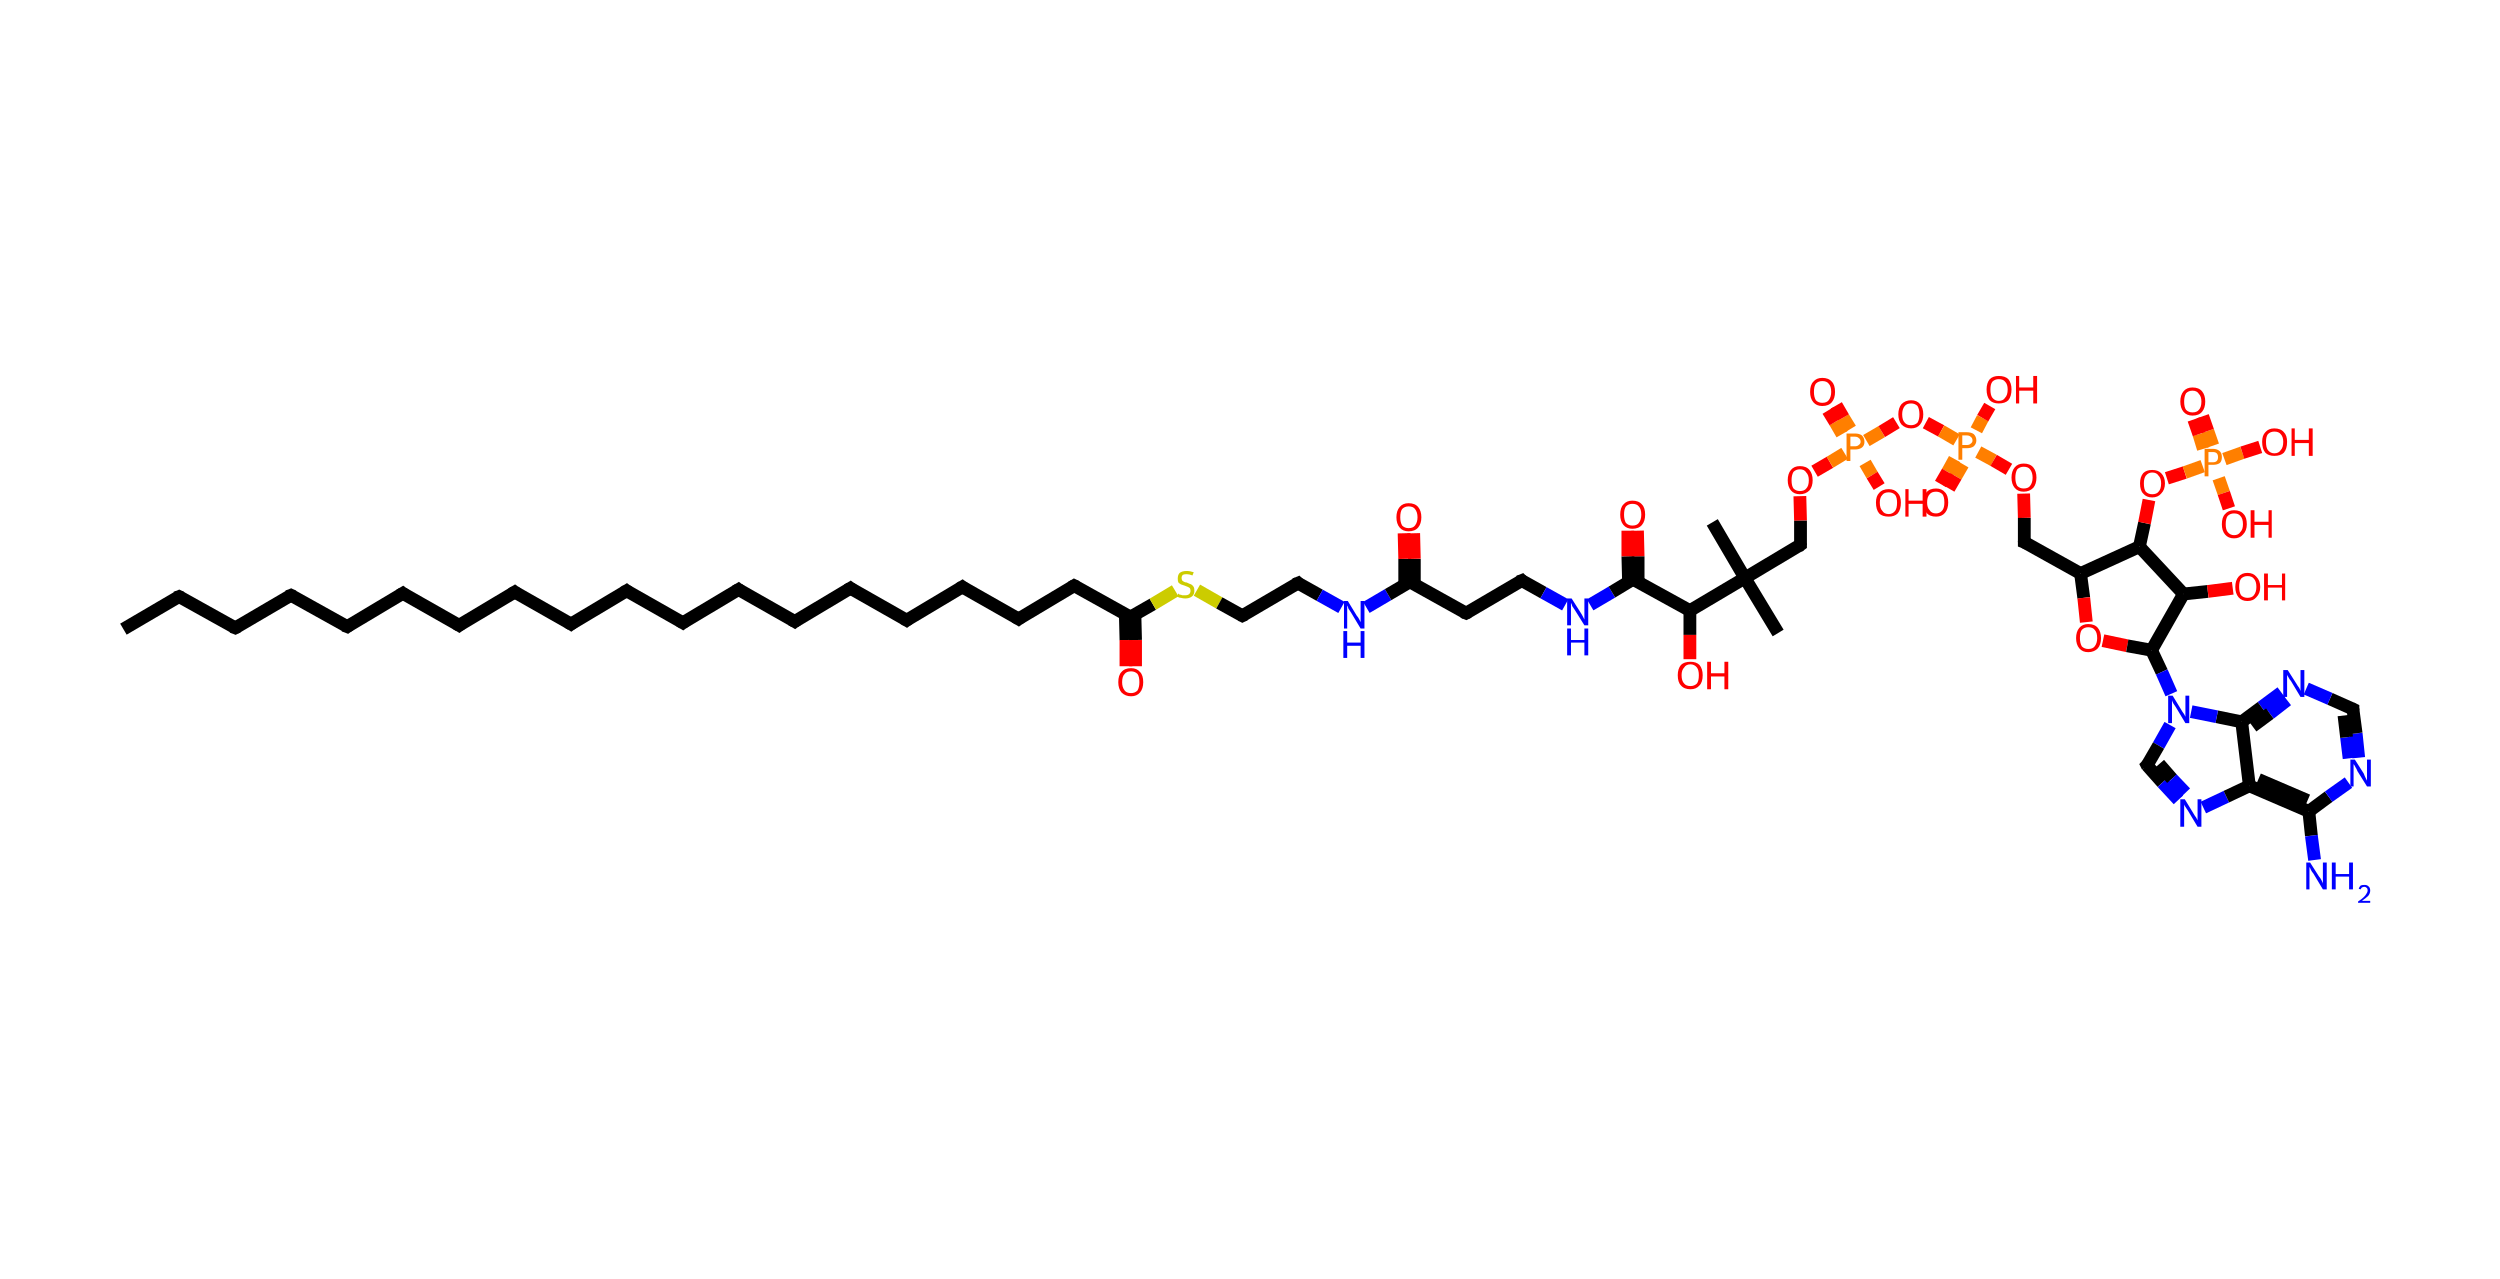 <?xml version='1.0' encoding='ASCII' standalone='yes'?>
<svg xmlns="http://www.w3.org/2000/svg" xmlns:rdkit="http://www.rdkit.org/xml" xmlns:xlink="http://www.w3.org/1999/xlink" version="1.1" baseProfile="full" xml:space="preserve" width="391px" height="200px" viewBox="0 0 391 200">
<!-- END OF HEADER -->
<rect style="opacity:1.0;fill:#FFFFFF;stroke:none" width="391.0" height="200.0" x="0.0" y="0.0"> </rect>
<path class="bond-0 atom-0 atom-1" d="M 19.3,98.4 L 28.0,93.3" style="fill:none;fill-rule:evenodd;stroke:#000000;stroke-width:2.0px;stroke-linecap:butt;stroke-linejoin:miter;stroke-opacity:1"/>
<path class="bond-1 atom-1 atom-2" d="M 28.0,93.3 L 36.8,98.2" style="fill:none;fill-rule:evenodd;stroke:#000000;stroke-width:2.0px;stroke-linecap:butt;stroke-linejoin:miter;stroke-opacity:1"/>
<path class="bond-2 atom-2 atom-3" d="M 36.8,98.2 L 45.5,93.1" style="fill:none;fill-rule:evenodd;stroke:#000000;stroke-width:2.0px;stroke-linecap:butt;stroke-linejoin:miter;stroke-opacity:1"/>
<path class="bond-3 atom-3 atom-4" d="M 45.5,93.1 L 54.3,98.0" style="fill:none;fill-rule:evenodd;stroke:#000000;stroke-width:2.0px;stroke-linecap:butt;stroke-linejoin:miter;stroke-opacity:1"/>
<path class="bond-4 atom-4 atom-5" d="M 54.3,98.0 L 63.0,92.8" style="fill:none;fill-rule:evenodd;stroke:#000000;stroke-width:2.0px;stroke-linecap:butt;stroke-linejoin:miter;stroke-opacity:1"/>
<path class="bond-5 atom-5 atom-6" d="M 63.0,92.8 L 71.8,97.8" style="fill:none;fill-rule:evenodd;stroke:#000000;stroke-width:2.0px;stroke-linecap:butt;stroke-linejoin:miter;stroke-opacity:1"/>
<path class="bond-6 atom-6 atom-7" d="M 71.8,97.8 L 80.5,92.6" style="fill:none;fill-rule:evenodd;stroke:#000000;stroke-width:2.0px;stroke-linecap:butt;stroke-linejoin:miter;stroke-opacity:1"/>
<path class="bond-7 atom-7 atom-8" d="M 80.5,92.6 L 89.3,97.6" style="fill:none;fill-rule:evenodd;stroke:#000000;stroke-width:2.0px;stroke-linecap:butt;stroke-linejoin:miter;stroke-opacity:1"/>
<path class="bond-8 atom-8 atom-9" d="M 89.3,97.6 L 98.0,92.4" style="fill:none;fill-rule:evenodd;stroke:#000000;stroke-width:2.0px;stroke-linecap:butt;stroke-linejoin:miter;stroke-opacity:1"/>
<path class="bond-9 atom-9 atom-10" d="M 98.0,92.4 L 106.8,97.4" style="fill:none;fill-rule:evenodd;stroke:#000000;stroke-width:2.0px;stroke-linecap:butt;stroke-linejoin:miter;stroke-opacity:1"/>
<path class="bond-10 atom-10 atom-11" d="M 106.8,97.4 L 115.5,92.2" style="fill:none;fill-rule:evenodd;stroke:#000000;stroke-width:2.0px;stroke-linecap:butt;stroke-linejoin:miter;stroke-opacity:1"/>
<path class="bond-11 atom-11 atom-12" d="M 115.5,92.2 L 124.3,97.2" style="fill:none;fill-rule:evenodd;stroke:#000000;stroke-width:2.0px;stroke-linecap:butt;stroke-linejoin:miter;stroke-opacity:1"/>
<path class="bond-12 atom-12 atom-13" d="M 124.3,97.2 L 133.0,92.0" style="fill:none;fill-rule:evenodd;stroke:#000000;stroke-width:2.0px;stroke-linecap:butt;stroke-linejoin:miter;stroke-opacity:1"/>
<path class="bond-13 atom-13 atom-14" d="M 133.0,92.0 L 141.8,97.0" style="fill:none;fill-rule:evenodd;stroke:#000000;stroke-width:2.0px;stroke-linecap:butt;stroke-linejoin:miter;stroke-opacity:1"/>
<path class="bond-14 atom-14 atom-15" d="M 141.8,97.0 L 150.5,91.8" style="fill:none;fill-rule:evenodd;stroke:#000000;stroke-width:2.0px;stroke-linecap:butt;stroke-linejoin:miter;stroke-opacity:1"/>
<path class="bond-15 atom-15 atom-16" d="M 150.5,91.8 L 159.3,96.8" style="fill:none;fill-rule:evenodd;stroke:#000000;stroke-width:2.0px;stroke-linecap:butt;stroke-linejoin:miter;stroke-opacity:1"/>
<path class="bond-16 atom-16 atom-17" d="M 159.3,96.8 L 168.0,91.6" style="fill:none;fill-rule:evenodd;stroke:#000000;stroke-width:2.0px;stroke-linecap:butt;stroke-linejoin:miter;stroke-opacity:1"/>
<path class="bond-17 atom-17 atom-18" d="M 168.0,91.6 L 176.8,96.5" style="fill:none;fill-rule:evenodd;stroke:#000000;stroke-width:2.0px;stroke-linecap:butt;stroke-linejoin:miter;stroke-opacity:1"/>
<path class="bond-18 atom-18 atom-19" d="M 176.0,96.1 L 176.1,100.1" style="fill:none;fill-rule:evenodd;stroke:#000000;stroke-width:2.0px;stroke-linecap:butt;stroke-linejoin:miter;stroke-opacity:1"/>
<path class="bond-18 atom-18 atom-19" d="M 176.1,100.1 L 176.1,104.2" style="fill:none;fill-rule:evenodd;stroke:#FF0000;stroke-width:2.0px;stroke-linecap:butt;stroke-linejoin:miter;stroke-opacity:1"/>
<path class="bond-18 atom-18 atom-19" d="M 177.5,96.1 L 177.6,100.1" style="fill:none;fill-rule:evenodd;stroke:#000000;stroke-width:2.0px;stroke-linecap:butt;stroke-linejoin:miter;stroke-opacity:1"/>
<path class="bond-18 atom-18 atom-19" d="M 177.6,100.1 L 177.6,104.2" style="fill:none;fill-rule:evenodd;stroke:#FF0000;stroke-width:2.0px;stroke-linecap:butt;stroke-linejoin:miter;stroke-opacity:1"/>
<path class="bond-19 atom-18 atom-20" d="M 176.8,96.5 L 180.3,94.5" style="fill:none;fill-rule:evenodd;stroke:#000000;stroke-width:2.0px;stroke-linecap:butt;stroke-linejoin:miter;stroke-opacity:1"/>
<path class="bond-19 atom-18 atom-20" d="M 180.3,94.5 L 183.8,92.4" style="fill:none;fill-rule:evenodd;stroke:#CCCC00;stroke-width:2.0px;stroke-linecap:butt;stroke-linejoin:miter;stroke-opacity:1"/>
<path class="bond-20 atom-20 atom-21" d="M 187.2,92.3 L 190.7,94.3" style="fill:none;fill-rule:evenodd;stroke:#CCCC00;stroke-width:2.0px;stroke-linecap:butt;stroke-linejoin:miter;stroke-opacity:1"/>
<path class="bond-20 atom-20 atom-21" d="M 190.7,94.3 L 194.3,96.3" style="fill:none;fill-rule:evenodd;stroke:#000000;stroke-width:2.0px;stroke-linecap:butt;stroke-linejoin:miter;stroke-opacity:1"/>
<path class="bond-21 atom-21 atom-22" d="M 194.3,96.3 L 203.0,91.2" style="fill:none;fill-rule:evenodd;stroke:#000000;stroke-width:2.0px;stroke-linecap:butt;stroke-linejoin:miter;stroke-opacity:1"/>
<path class="bond-22 atom-22 atom-23" d="M 203.0,91.2 L 206.4,93.1" style="fill:none;fill-rule:evenodd;stroke:#000000;stroke-width:2.0px;stroke-linecap:butt;stroke-linejoin:miter;stroke-opacity:1"/>
<path class="bond-22 atom-22 atom-23" d="M 206.4,93.1 L 209.8,95.0" style="fill:none;fill-rule:evenodd;stroke:#0000FF;stroke-width:2.0px;stroke-linecap:butt;stroke-linejoin:miter;stroke-opacity:1"/>
<path class="bond-23 atom-23 atom-24" d="M 213.7,95.0 L 217.1,93.0" style="fill:none;fill-rule:evenodd;stroke:#0000FF;stroke-width:2.0px;stroke-linecap:butt;stroke-linejoin:miter;stroke-opacity:1"/>
<path class="bond-23 atom-23 atom-24" d="M 217.1,93.0 L 220.5,91.0" style="fill:none;fill-rule:evenodd;stroke:#000000;stroke-width:2.0px;stroke-linecap:butt;stroke-linejoin:miter;stroke-opacity:1"/>
<path class="bond-24 atom-24 atom-25" d="M 221.2,91.4 L 221.2,87.4" style="fill:none;fill-rule:evenodd;stroke:#000000;stroke-width:2.0px;stroke-linecap:butt;stroke-linejoin:miter;stroke-opacity:1"/>
<path class="bond-24 atom-24 atom-25" d="M 221.2,87.4 L 221.1,83.4" style="fill:none;fill-rule:evenodd;stroke:#FF0000;stroke-width:2.0px;stroke-linecap:butt;stroke-linejoin:miter;stroke-opacity:1"/>
<path class="bond-24 atom-24 atom-25" d="M 219.7,91.4 L 219.7,87.4" style="fill:none;fill-rule:evenodd;stroke:#000000;stroke-width:2.0px;stroke-linecap:butt;stroke-linejoin:miter;stroke-opacity:1"/>
<path class="bond-24 atom-24 atom-25" d="M 219.7,87.4 L 219.6,83.4" style="fill:none;fill-rule:evenodd;stroke:#FF0000;stroke-width:2.0px;stroke-linecap:butt;stroke-linejoin:miter;stroke-opacity:1"/>
<path class="bond-25 atom-24 atom-26" d="M 220.5,91.0 L 229.3,95.9" style="fill:none;fill-rule:evenodd;stroke:#000000;stroke-width:2.0px;stroke-linecap:butt;stroke-linejoin:miter;stroke-opacity:1"/>
<path class="bond-26 atom-26 atom-27" d="M 229.3,95.9 L 238.0,90.8" style="fill:none;fill-rule:evenodd;stroke:#000000;stroke-width:2.0px;stroke-linecap:butt;stroke-linejoin:miter;stroke-opacity:1"/>
<path class="bond-27 atom-27 atom-28" d="M 238.0,90.8 L 241.4,92.7" style="fill:none;fill-rule:evenodd;stroke:#000000;stroke-width:2.0px;stroke-linecap:butt;stroke-linejoin:miter;stroke-opacity:1"/>
<path class="bond-27 atom-27 atom-28" d="M 241.4,92.7 L 244.8,94.6" style="fill:none;fill-rule:evenodd;stroke:#0000FF;stroke-width:2.0px;stroke-linecap:butt;stroke-linejoin:miter;stroke-opacity:1"/>
<path class="bond-28 atom-28 atom-29" d="M 248.7,94.6 L 252.1,92.6" style="fill:none;fill-rule:evenodd;stroke:#0000FF;stroke-width:2.0px;stroke-linecap:butt;stroke-linejoin:miter;stroke-opacity:1"/>
<path class="bond-28 atom-28 atom-29" d="M 252.1,92.6 L 255.4,90.6" style="fill:none;fill-rule:evenodd;stroke:#000000;stroke-width:2.0px;stroke-linecap:butt;stroke-linejoin:miter;stroke-opacity:1"/>
<path class="bond-29 atom-29 atom-30" d="M 256.2,91.0 L 256.2,87.0" style="fill:none;fill-rule:evenodd;stroke:#000000;stroke-width:2.0px;stroke-linecap:butt;stroke-linejoin:miter;stroke-opacity:1"/>
<path class="bond-29 atom-29 atom-30" d="M 256.2,87.0 L 256.1,83.0" style="fill:none;fill-rule:evenodd;stroke:#FF0000;stroke-width:2.0px;stroke-linecap:butt;stroke-linejoin:miter;stroke-opacity:1"/>
<path class="bond-29 atom-29 atom-30" d="M 254.7,91.0 L 254.6,87.0" style="fill:none;fill-rule:evenodd;stroke:#000000;stroke-width:2.0px;stroke-linecap:butt;stroke-linejoin:miter;stroke-opacity:1"/>
<path class="bond-29 atom-29 atom-30" d="M 254.6,87.0 L 254.6,83.0" style="fill:none;fill-rule:evenodd;stroke:#FF0000;stroke-width:2.0px;stroke-linecap:butt;stroke-linejoin:miter;stroke-opacity:1"/>
<path class="bond-30 atom-29 atom-31" d="M 255.4,90.6 L 264.3,95.5" style="fill:none;fill-rule:evenodd;stroke:#000000;stroke-width:2.0px;stroke-linecap:butt;stroke-linejoin:miter;stroke-opacity:1"/>
<path class="bond-31 atom-31 atom-32" d="M 264.3,95.5 L 264.3,99.3" style="fill:none;fill-rule:evenodd;stroke:#000000;stroke-width:2.0px;stroke-linecap:butt;stroke-linejoin:miter;stroke-opacity:1"/>
<path class="bond-31 atom-31 atom-32" d="M 264.3,99.3 L 264.3,103.1" style="fill:none;fill-rule:evenodd;stroke:#FF0000;stroke-width:2.0px;stroke-linecap:butt;stroke-linejoin:miter;stroke-opacity:1"/>
<path class="bond-32 atom-31 atom-33" d="M 264.3,95.5 L 272.9,90.4" style="fill:none;fill-rule:evenodd;stroke:#000000;stroke-width:2.0px;stroke-linecap:butt;stroke-linejoin:miter;stroke-opacity:1"/>
<path class="bond-33 atom-33 atom-34" d="M 272.9,90.4 L 267.8,81.7" style="fill:none;fill-rule:evenodd;stroke:#000000;stroke-width:2.0px;stroke-linecap:butt;stroke-linejoin:miter;stroke-opacity:1"/>
<path class="bond-34 atom-33 atom-35" d="M 272.9,90.4 L 278.1,99.0" style="fill:none;fill-rule:evenodd;stroke:#000000;stroke-width:2.0px;stroke-linecap:butt;stroke-linejoin:miter;stroke-opacity:1"/>
<path class="bond-35 atom-33 atom-36" d="M 272.9,90.4 L 281.6,85.2" style="fill:none;fill-rule:evenodd;stroke:#000000;stroke-width:2.0px;stroke-linecap:butt;stroke-linejoin:miter;stroke-opacity:1"/>
<path class="bond-36 atom-36 atom-37" d="M 281.6,85.2 L 281.6,81.4" style="fill:none;fill-rule:evenodd;stroke:#000000;stroke-width:2.0px;stroke-linecap:butt;stroke-linejoin:miter;stroke-opacity:1"/>
<path class="bond-36 atom-36 atom-37" d="M 281.6,81.4 L 281.5,77.6" style="fill:none;fill-rule:evenodd;stroke:#FF0000;stroke-width:2.0px;stroke-linecap:butt;stroke-linejoin:miter;stroke-opacity:1"/>
<path class="bond-37 atom-37 atom-38" d="M 283.8,73.7 L 286.2,72.3" style="fill:none;fill-rule:evenodd;stroke:#FF0000;stroke-width:2.0px;stroke-linecap:butt;stroke-linejoin:miter;stroke-opacity:1"/>
<path class="bond-37 atom-37 atom-38" d="M 286.2,72.3 L 288.5,70.9" style="fill:none;fill-rule:evenodd;stroke:#FF7F00;stroke-width:2.0px;stroke-linecap:butt;stroke-linejoin:miter;stroke-opacity:1"/>
<path class="bond-38 atom-38 atom-39" d="M 289.4,67.1 L 288.3,65.3" style="fill:none;fill-rule:evenodd;stroke:#FF7F00;stroke-width:2.0px;stroke-linecap:butt;stroke-linejoin:miter;stroke-opacity:1"/>
<path class="bond-38 atom-38 atom-39" d="M 288.3,65.3 L 287.2,63.4" style="fill:none;fill-rule:evenodd;stroke:#FF0000;stroke-width:2.0px;stroke-linecap:butt;stroke-linejoin:miter;stroke-opacity:1"/>
<path class="bond-38 atom-38 atom-39" d="M 288.1,67.9 L 287.0,66.0" style="fill:none;fill-rule:evenodd;stroke:#FF7F00;stroke-width:2.0px;stroke-linecap:butt;stroke-linejoin:miter;stroke-opacity:1"/>
<path class="bond-38 atom-38 atom-39" d="M 287.0,66.0 L 285.9,64.2" style="fill:none;fill-rule:evenodd;stroke:#FF0000;stroke-width:2.0px;stroke-linecap:butt;stroke-linejoin:miter;stroke-opacity:1"/>
<path class="bond-39 atom-38 atom-40" d="M 291.7,72.4 L 292.8,74.3" style="fill:none;fill-rule:evenodd;stroke:#FF7F00;stroke-width:2.0px;stroke-linecap:butt;stroke-linejoin:miter;stroke-opacity:1"/>
<path class="bond-39 atom-38 atom-40" d="M 292.8,74.3 L 293.9,76.1" style="fill:none;fill-rule:evenodd;stroke:#FF0000;stroke-width:2.0px;stroke-linecap:butt;stroke-linejoin:miter;stroke-opacity:1"/>
<path class="bond-40 atom-38 atom-41" d="M 291.9,68.9 L 294.3,67.5" style="fill:none;fill-rule:evenodd;stroke:#FF7F00;stroke-width:2.0px;stroke-linecap:butt;stroke-linejoin:miter;stroke-opacity:1"/>
<path class="bond-40 atom-38 atom-41" d="M 294.3,67.5 L 296.6,66.1" style="fill:none;fill-rule:evenodd;stroke:#FF0000;stroke-width:2.0px;stroke-linecap:butt;stroke-linejoin:miter;stroke-opacity:1"/>
<path class="bond-41 atom-41 atom-42" d="M 301.2,66.1 L 303.6,67.4" style="fill:none;fill-rule:evenodd;stroke:#FF0000;stroke-width:2.0px;stroke-linecap:butt;stroke-linejoin:miter;stroke-opacity:1"/>
<path class="bond-41 atom-41 atom-42" d="M 303.6,67.4 L 306.0,68.8" style="fill:none;fill-rule:evenodd;stroke:#FF7F00;stroke-width:2.0px;stroke-linecap:butt;stroke-linejoin:miter;stroke-opacity:1"/>
<path class="bond-42 atom-42 atom-43" d="M 305.7,71.8 L 304.6,73.8" style="fill:none;fill-rule:evenodd;stroke:#FF7F00;stroke-width:2.0px;stroke-linecap:butt;stroke-linejoin:miter;stroke-opacity:1"/>
<path class="bond-42 atom-42 atom-43" d="M 304.6,73.8 L 303.5,75.7" style="fill:none;fill-rule:evenodd;stroke:#FF0000;stroke-width:2.0px;stroke-linecap:butt;stroke-linejoin:miter;stroke-opacity:1"/>
<path class="bond-42 atom-42 atom-43" d="M 307.0,72.6 L 305.9,74.5" style="fill:none;fill-rule:evenodd;stroke:#FF7F00;stroke-width:2.0px;stroke-linecap:butt;stroke-linejoin:miter;stroke-opacity:1"/>
<path class="bond-42 atom-42 atom-43" d="M 305.9,74.5 L 304.8,76.4" style="fill:none;fill-rule:evenodd;stroke:#FF0000;stroke-width:2.0px;stroke-linecap:butt;stroke-linejoin:miter;stroke-opacity:1"/>
<path class="bond-43 atom-42 atom-44" d="M 309.1,67.3 L 310.1,65.4" style="fill:none;fill-rule:evenodd;stroke:#FF7F00;stroke-width:2.0px;stroke-linecap:butt;stroke-linejoin:miter;stroke-opacity:1"/>
<path class="bond-43 atom-42 atom-44" d="M 310.1,65.4 L 311.2,63.5" style="fill:none;fill-rule:evenodd;stroke:#FF0000;stroke-width:2.0px;stroke-linecap:butt;stroke-linejoin:miter;stroke-opacity:1"/>
<path class="bond-44 atom-42 atom-45" d="M 309.4,70.7 L 311.8,72.0" style="fill:none;fill-rule:evenodd;stroke:#FF7F00;stroke-width:2.0px;stroke-linecap:butt;stroke-linejoin:miter;stroke-opacity:1"/>
<path class="bond-44 atom-42 atom-45" d="M 311.8,72.0 L 314.2,73.4" style="fill:none;fill-rule:evenodd;stroke:#FF0000;stroke-width:2.0px;stroke-linecap:butt;stroke-linejoin:miter;stroke-opacity:1"/>
<path class="bond-45 atom-45 atom-46" d="M 316.5,77.2 L 316.6,81.0" style="fill:none;fill-rule:evenodd;stroke:#FF0000;stroke-width:2.0px;stroke-linecap:butt;stroke-linejoin:miter;stroke-opacity:1"/>
<path class="bond-45 atom-45 atom-46" d="M 316.6,81.0 L 316.6,84.8" style="fill:none;fill-rule:evenodd;stroke:#000000;stroke-width:2.0px;stroke-linecap:butt;stroke-linejoin:miter;stroke-opacity:1"/>
<path class="bond-46 atom-46 atom-47" d="M 316.6,84.8 L 325.4,89.7" style="fill:none;fill-rule:evenodd;stroke:#000000;stroke-width:2.0px;stroke-linecap:butt;stroke-linejoin:miter;stroke-opacity:1"/>
<path class="bond-47 atom-47 atom-48" d="M 325.4,89.7 L 325.9,93.5" style="fill:none;fill-rule:evenodd;stroke:#000000;stroke-width:2.0px;stroke-linecap:butt;stroke-linejoin:miter;stroke-opacity:1"/>
<path class="bond-47 atom-47 atom-48" d="M 325.9,93.5 L 326.3,97.3" style="fill:none;fill-rule:evenodd;stroke:#FF0000;stroke-width:2.0px;stroke-linecap:butt;stroke-linejoin:miter;stroke-opacity:1"/>
<path class="bond-48 atom-48 atom-49" d="M 328.9,100.2 L 332.7,101.0" style="fill:none;fill-rule:evenodd;stroke:#FF0000;stroke-width:2.0px;stroke-linecap:butt;stroke-linejoin:miter;stroke-opacity:1"/>
<path class="bond-48 atom-48 atom-49" d="M 332.7,101.0 L 336.5,101.7" style="fill:none;fill-rule:evenodd;stroke:#000000;stroke-width:2.0px;stroke-linecap:butt;stroke-linejoin:miter;stroke-opacity:1"/>
<path class="bond-49 atom-49 atom-50" d="M 336.5,101.7 L 338.1,105.1" style="fill:none;fill-rule:evenodd;stroke:#000000;stroke-width:2.0px;stroke-linecap:butt;stroke-linejoin:miter;stroke-opacity:1"/>
<path class="bond-49 atom-49 atom-50" d="M 338.1,105.1 L 339.6,108.5" style="fill:none;fill-rule:evenodd;stroke:#0000FF;stroke-width:2.0px;stroke-linecap:butt;stroke-linejoin:miter;stroke-opacity:1"/>
<path class="bond-50 atom-50 atom-51" d="M 339.4,113.4 L 337.6,116.6" style="fill:none;fill-rule:evenodd;stroke:#0000FF;stroke-width:2.0px;stroke-linecap:butt;stroke-linejoin:miter;stroke-opacity:1"/>
<path class="bond-50 atom-50 atom-51" d="M 337.6,116.6 L 335.8,119.7" style="fill:none;fill-rule:evenodd;stroke:#000000;stroke-width:2.0px;stroke-linecap:butt;stroke-linejoin:miter;stroke-opacity:1"/>
<path class="bond-51 atom-51 atom-52" d="M 335.8,119.7 L 338.2,122.4" style="fill:none;fill-rule:evenodd;stroke:#000000;stroke-width:2.0px;stroke-linecap:butt;stroke-linejoin:miter;stroke-opacity:1"/>
<path class="bond-51 atom-51 atom-52" d="M 338.2,122.4 L 340.7,125.1" style="fill:none;fill-rule:evenodd;stroke:#0000FF;stroke-width:2.0px;stroke-linecap:butt;stroke-linejoin:miter;stroke-opacity:1"/>
<path class="bond-51 atom-51 atom-52" d="M 337.7,119.5 L 339.7,121.8" style="fill:none;fill-rule:evenodd;stroke:#000000;stroke-width:2.0px;stroke-linecap:butt;stroke-linejoin:miter;stroke-opacity:1"/>
<path class="bond-51 atom-51 atom-52" d="M 339.7,121.8 L 341.8,124.0" style="fill:none;fill-rule:evenodd;stroke:#0000FF;stroke-width:2.0px;stroke-linecap:butt;stroke-linejoin:miter;stroke-opacity:1"/>
<path class="bond-52 atom-52 atom-53" d="M 344.6,126.3 L 348.2,124.6" style="fill:none;fill-rule:evenodd;stroke:#0000FF;stroke-width:2.0px;stroke-linecap:butt;stroke-linejoin:miter;stroke-opacity:1"/>
<path class="bond-52 atom-52 atom-53" d="M 348.2,124.6 L 351.8,122.9" style="fill:none;fill-rule:evenodd;stroke:#000000;stroke-width:2.0px;stroke-linecap:butt;stroke-linejoin:miter;stroke-opacity:1"/>
<path class="bond-53 atom-53 atom-54" d="M 351.8,122.9 L 361.1,126.9" style="fill:none;fill-rule:evenodd;stroke:#000000;stroke-width:2.0px;stroke-linecap:butt;stroke-linejoin:miter;stroke-opacity:1"/>
<path class="bond-53 atom-53 atom-54" d="M 353.2,121.9 L 360.9,125.2" style="fill:none;fill-rule:evenodd;stroke:#000000;stroke-width:2.0px;stroke-linecap:butt;stroke-linejoin:miter;stroke-opacity:1"/>
<path class="bond-54 atom-54 atom-55" d="M 361.1,126.9 L 361.5,130.7" style="fill:none;fill-rule:evenodd;stroke:#000000;stroke-width:2.0px;stroke-linecap:butt;stroke-linejoin:miter;stroke-opacity:1"/>
<path class="bond-54 atom-54 atom-55" d="M 361.5,130.7 L 362.0,134.5" style="fill:none;fill-rule:evenodd;stroke:#0000FF;stroke-width:2.0px;stroke-linecap:butt;stroke-linejoin:miter;stroke-opacity:1"/>
<path class="bond-55 atom-54 atom-56" d="M 361.1,126.9 L 364.2,124.6" style="fill:none;fill-rule:evenodd;stroke:#000000;stroke-width:2.0px;stroke-linecap:butt;stroke-linejoin:miter;stroke-opacity:1"/>
<path class="bond-55 atom-54 atom-56" d="M 364.2,124.6 L 367.3,122.4" style="fill:none;fill-rule:evenodd;stroke:#0000FF;stroke-width:2.0px;stroke-linecap:butt;stroke-linejoin:miter;stroke-opacity:1"/>
<path class="bond-56 atom-56 atom-57" d="M 368.9,118.5 L 368.5,114.7" style="fill:none;fill-rule:evenodd;stroke:#0000FF;stroke-width:2.0px;stroke-linecap:butt;stroke-linejoin:miter;stroke-opacity:1"/>
<path class="bond-56 atom-56 atom-57" d="M 368.5,114.7 L 368.0,110.9" style="fill:none;fill-rule:evenodd;stroke:#000000;stroke-width:2.0px;stroke-linecap:butt;stroke-linejoin:miter;stroke-opacity:1"/>
<path class="bond-56 atom-56 atom-57" d="M 367.4,118.6 L 367.0,115.3" style="fill:none;fill-rule:evenodd;stroke:#0000FF;stroke-width:2.0px;stroke-linecap:butt;stroke-linejoin:miter;stroke-opacity:1"/>
<path class="bond-56 atom-56 atom-57" d="M 367.0,115.3 L 366.6,111.9" style="fill:none;fill-rule:evenodd;stroke:#000000;stroke-width:2.0px;stroke-linecap:butt;stroke-linejoin:miter;stroke-opacity:1"/>
<path class="bond-57 atom-57 atom-58" d="M 368.0,110.9 L 364.4,109.3" style="fill:none;fill-rule:evenodd;stroke:#000000;stroke-width:2.0px;stroke-linecap:butt;stroke-linejoin:miter;stroke-opacity:1"/>
<path class="bond-57 atom-57 atom-58" d="M 364.4,109.3 L 360.7,107.7" style="fill:none;fill-rule:evenodd;stroke:#0000FF;stroke-width:2.0px;stroke-linecap:butt;stroke-linejoin:miter;stroke-opacity:1"/>
<path class="bond-58 atom-58 atom-59" d="M 356.8,108.3 L 353.7,110.6" style="fill:none;fill-rule:evenodd;stroke:#0000FF;stroke-width:2.0px;stroke-linecap:butt;stroke-linejoin:miter;stroke-opacity:1"/>
<path class="bond-58 atom-58 atom-59" d="M 353.7,110.6 L 350.6,112.9" style="fill:none;fill-rule:evenodd;stroke:#000000;stroke-width:2.0px;stroke-linecap:butt;stroke-linejoin:miter;stroke-opacity:1"/>
<path class="bond-58 atom-58 atom-59" d="M 357.7,109.5 L 355.0,111.6" style="fill:none;fill-rule:evenodd;stroke:#0000FF;stroke-width:2.0px;stroke-linecap:butt;stroke-linejoin:miter;stroke-opacity:1"/>
<path class="bond-58 atom-58 atom-59" d="M 355.0,111.6 L 352.3,113.6" style="fill:none;fill-rule:evenodd;stroke:#000000;stroke-width:2.0px;stroke-linecap:butt;stroke-linejoin:miter;stroke-opacity:1"/>
<path class="bond-59 atom-49 atom-60" d="M 336.5,101.7 L 341.5,92.9" style="fill:none;fill-rule:evenodd;stroke:#000000;stroke-width:2.0px;stroke-linecap:butt;stroke-linejoin:miter;stroke-opacity:1"/>
<path class="bond-60 atom-60 atom-61" d="M 341.5,92.9 L 345.3,92.5" style="fill:none;fill-rule:evenodd;stroke:#000000;stroke-width:2.0px;stroke-linecap:butt;stroke-linejoin:miter;stroke-opacity:1"/>
<path class="bond-60 atom-60 atom-61" d="M 345.3,92.5 L 349.2,92.0" style="fill:none;fill-rule:evenodd;stroke:#FF0000;stroke-width:2.0px;stroke-linecap:butt;stroke-linejoin:miter;stroke-opacity:1"/>
<path class="bond-61 atom-60 atom-62" d="M 341.5,92.9 L 334.6,85.5" style="fill:none;fill-rule:evenodd;stroke:#000000;stroke-width:2.0px;stroke-linecap:butt;stroke-linejoin:miter;stroke-opacity:1"/>
<path class="bond-62 atom-62 atom-63" d="M 334.6,85.5 L 335.4,81.8" style="fill:none;fill-rule:evenodd;stroke:#000000;stroke-width:2.0px;stroke-linecap:butt;stroke-linejoin:miter;stroke-opacity:1"/>
<path class="bond-62 atom-62 atom-63" d="M 335.4,81.8 L 336.1,78.2" style="fill:none;fill-rule:evenodd;stroke:#FF0000;stroke-width:2.0px;stroke-linecap:butt;stroke-linejoin:miter;stroke-opacity:1"/>
<path class="bond-63 atom-63 atom-64" d="M 338.9,74.8 L 341.7,73.9" style="fill:none;fill-rule:evenodd;stroke:#FF0000;stroke-width:2.0px;stroke-linecap:butt;stroke-linejoin:miter;stroke-opacity:1"/>
<path class="bond-63 atom-63 atom-64" d="M 341.7,73.9 L 344.5,72.9" style="fill:none;fill-rule:evenodd;stroke:#FF7F00;stroke-width:2.0px;stroke-linecap:butt;stroke-linejoin:miter;stroke-opacity:1"/>
<path class="bond-64 atom-64 atom-65" d="M 346.1,69.7 L 345.3,67.4" style="fill:none;fill-rule:evenodd;stroke:#FF7F00;stroke-width:2.0px;stroke-linecap:butt;stroke-linejoin:miter;stroke-opacity:1"/>
<path class="bond-64 atom-64 atom-65" d="M 345.3,67.4 L 344.5,65.1" style="fill:none;fill-rule:evenodd;stroke:#FF0000;stroke-width:2.0px;stroke-linecap:butt;stroke-linejoin:miter;stroke-opacity:1"/>
<path class="bond-64 atom-64 atom-65" d="M 344.6,70.2 L 343.9,67.9" style="fill:none;fill-rule:evenodd;stroke:#FF7F00;stroke-width:2.0px;stroke-linecap:butt;stroke-linejoin:miter;stroke-opacity:1"/>
<path class="bond-64 atom-64 atom-65" d="M 343.9,67.9 L 343.1,65.6" style="fill:none;fill-rule:evenodd;stroke:#FF0000;stroke-width:2.0px;stroke-linecap:butt;stroke-linejoin:miter;stroke-opacity:1"/>
<path class="bond-65 atom-64 atom-66" d="M 347.0,74.8 L 347.8,77.1" style="fill:none;fill-rule:evenodd;stroke:#FF7F00;stroke-width:2.0px;stroke-linecap:butt;stroke-linejoin:miter;stroke-opacity:1"/>
<path class="bond-65 atom-64 atom-66" d="M 347.8,77.1 L 348.6,79.5" style="fill:none;fill-rule:evenodd;stroke:#FF0000;stroke-width:2.0px;stroke-linecap:butt;stroke-linejoin:miter;stroke-opacity:1"/>
<path class="bond-66 atom-64 atom-67" d="M 347.9,71.8 L 350.7,70.8" style="fill:none;fill-rule:evenodd;stroke:#FF7F00;stroke-width:2.0px;stroke-linecap:butt;stroke-linejoin:miter;stroke-opacity:1"/>
<path class="bond-66 atom-64 atom-67" d="M 350.7,70.8 L 353.5,69.9" style="fill:none;fill-rule:evenodd;stroke:#FF0000;stroke-width:2.0px;stroke-linecap:butt;stroke-linejoin:miter;stroke-opacity:1"/>
<path class="bond-67 atom-62 atom-47" d="M 334.6,85.5 L 325.4,89.7" style="fill:none;fill-rule:evenodd;stroke:#000000;stroke-width:2.0px;stroke-linecap:butt;stroke-linejoin:miter;stroke-opacity:1"/>
<path class="bond-68 atom-59 atom-50" d="M 350.6,112.9 L 346.7,112.1" style="fill:none;fill-rule:evenodd;stroke:#000000;stroke-width:2.0px;stroke-linecap:butt;stroke-linejoin:miter;stroke-opacity:1"/>
<path class="bond-68 atom-59 atom-50" d="M 346.7,112.1 L 342.7,111.3" style="fill:none;fill-rule:evenodd;stroke:#0000FF;stroke-width:2.0px;stroke-linecap:butt;stroke-linejoin:miter;stroke-opacity:1"/>
<path class="bond-69 atom-59 atom-53" d="M 350.6,112.9 L 351.8,122.9" style="fill:none;fill-rule:evenodd;stroke:#000000;stroke-width:2.0px;stroke-linecap:butt;stroke-linejoin:miter;stroke-opacity:1"/>
<path d="M 27.5,93.5 L 28.0,93.3 L 28.4,93.5" style="fill:none;stroke:#000000;stroke-width:2.0px;stroke-linecap:butt;stroke-linejoin:miter;stroke-opacity:1;"/>
<path d="M 36.3,98.0 L 36.8,98.2 L 37.2,98.0" style="fill:none;stroke:#000000;stroke-width:2.0px;stroke-linecap:butt;stroke-linejoin:miter;stroke-opacity:1;"/>
<path d="M 45.0,93.3 L 45.5,93.1 L 45.9,93.3" style="fill:none;stroke:#000000;stroke-width:2.0px;stroke-linecap:butt;stroke-linejoin:miter;stroke-opacity:1;"/>
<path d="M 53.8,97.8 L 54.3,98.0 L 54.7,97.7" style="fill:none;stroke:#000000;stroke-width:2.0px;stroke-linecap:butt;stroke-linejoin:miter;stroke-opacity:1;"/>
<path d="M 62.5,93.1 L 63.0,92.8 L 63.4,93.1" style="fill:none;stroke:#000000;stroke-width:2.0px;stroke-linecap:butt;stroke-linejoin:miter;stroke-opacity:1;"/>
<path d="M 71.3,97.5 L 71.8,97.8 L 72.2,97.5" style="fill:none;stroke:#000000;stroke-width:2.0px;stroke-linecap:butt;stroke-linejoin:miter;stroke-opacity:1;"/>
<path d="M 80.0,92.9 L 80.5,92.6 L 80.9,92.9" style="fill:none;stroke:#000000;stroke-width:2.0px;stroke-linecap:butt;stroke-linejoin:miter;stroke-opacity:1;"/>
<path d="M 88.8,97.3 L 89.3,97.6 L 89.7,97.3" style="fill:none;stroke:#000000;stroke-width:2.0px;stroke-linecap:butt;stroke-linejoin:miter;stroke-opacity:1;"/>
<path d="M 97.5,92.7 L 98.0,92.4 L 98.4,92.7" style="fill:none;stroke:#000000;stroke-width:2.0px;stroke-linecap:butt;stroke-linejoin:miter;stroke-opacity:1;"/>
<path d="M 106.3,97.1 L 106.8,97.4 L 107.2,97.1" style="fill:none;stroke:#000000;stroke-width:2.0px;stroke-linecap:butt;stroke-linejoin:miter;stroke-opacity:1;"/>
<path d="M 115.0,92.5 L 115.5,92.2 L 115.9,92.5" style="fill:none;stroke:#000000;stroke-width:2.0px;stroke-linecap:butt;stroke-linejoin:miter;stroke-opacity:1;"/>
<path d="M 123.8,96.9 L 124.3,97.2 L 124.7,96.9" style="fill:none;stroke:#000000;stroke-width:2.0px;stroke-linecap:butt;stroke-linejoin:miter;stroke-opacity:1;"/>
<path d="M 132.5,92.3 L 133.0,92.0 L 133.4,92.3" style="fill:none;stroke:#000000;stroke-width:2.0px;stroke-linecap:butt;stroke-linejoin:miter;stroke-opacity:1;"/>
<path d="M 141.3,96.7 L 141.8,97.0 L 142.2,96.7" style="fill:none;stroke:#000000;stroke-width:2.0px;stroke-linecap:butt;stroke-linejoin:miter;stroke-opacity:1;"/>
<path d="M 150.0,92.1 L 150.5,91.8 L 150.9,92.1" style="fill:none;stroke:#000000;stroke-width:2.0px;stroke-linecap:butt;stroke-linejoin:miter;stroke-opacity:1;"/>
<path d="M 158.8,96.5 L 159.3,96.8 L 159.7,96.5" style="fill:none;stroke:#000000;stroke-width:2.0px;stroke-linecap:butt;stroke-linejoin:miter;stroke-opacity:1;"/>
<path d="M 167.5,91.9 L 168.0,91.6 L 168.4,91.8" style="fill:none;stroke:#000000;stroke-width:2.0px;stroke-linecap:butt;stroke-linejoin:miter;stroke-opacity:1;"/>
<path d="M 176.3,96.3 L 176.8,96.5 L 176.9,96.4" style="fill:none;stroke:#000000;stroke-width:2.0px;stroke-linecap:butt;stroke-linejoin:miter;stroke-opacity:1;"/>
<path d="M 194.1,96.2 L 194.3,96.3 L 194.7,96.1" style="fill:none;stroke:#000000;stroke-width:2.0px;stroke-linecap:butt;stroke-linejoin:miter;stroke-opacity:1;"/>
<path d="M 202.5,91.4 L 203.0,91.2 L 203.1,91.3" style="fill:none;stroke:#000000;stroke-width:2.0px;stroke-linecap:butt;stroke-linejoin:miter;stroke-opacity:1;"/>
<path d="M 220.3,91.1 L 220.5,91.0 L 220.9,91.2" style="fill:none;stroke:#000000;stroke-width:2.0px;stroke-linecap:butt;stroke-linejoin:miter;stroke-opacity:1;"/>
<path d="M 228.8,95.7 L 229.3,95.9 L 229.7,95.7" style="fill:none;stroke:#000000;stroke-width:2.0px;stroke-linecap:butt;stroke-linejoin:miter;stroke-opacity:1;"/>
<path d="M 237.5,91.0 L 238.0,90.8 L 238.1,90.9" style="fill:none;stroke:#000000;stroke-width:2.0px;stroke-linecap:butt;stroke-linejoin:miter;stroke-opacity:1;"/>
<path d="M 255.3,90.7 L 255.4,90.6 L 255.9,90.8" style="fill:none;stroke:#000000;stroke-width:2.0px;stroke-linecap:butt;stroke-linejoin:miter;stroke-opacity:1;"/>
<path d="M 281.2,85.5 L 281.6,85.2 L 281.6,85.0" style="fill:none;stroke:#000000;stroke-width:2.0px;stroke-linecap:butt;stroke-linejoin:miter;stroke-opacity:1;"/>
<path d="M 316.6,84.6 L 316.6,84.8 L 317.1,85.0" style="fill:none;stroke:#000000;stroke-width:2.0px;stroke-linecap:butt;stroke-linejoin:miter;stroke-opacity:1;"/>
<path d="M 335.9,119.6 L 335.8,119.7 L 335.9,119.9" style="fill:none;stroke:#000000;stroke-width:2.0px;stroke-linecap:butt;stroke-linejoin:miter;stroke-opacity:1;"/>
<path d="M 368.0,111.1 L 368.0,110.9 L 367.8,110.8" style="fill:none;stroke:#000000;stroke-width:2.0px;stroke-linecap:butt;stroke-linejoin:miter;stroke-opacity:1;"/>
<path class="atom-19" d="M 174.9 106.7 Q 174.9 105.6, 175.4 105.1 Q 175.9 104.5, 176.9 104.5 Q 177.8 104.5, 178.3 105.1 Q 178.8 105.6, 178.8 106.7 Q 178.8 107.7, 178.3 108.3 Q 177.8 108.9, 176.9 108.9 Q 176.0 108.9, 175.4 108.3 Q 174.9 107.7, 174.9 106.7 M 176.9 108.4 Q 177.5 108.4, 177.9 108.0 Q 178.2 107.5, 178.2 106.7 Q 178.2 105.8, 177.9 105.4 Q 177.5 105.0, 176.9 105.0 Q 176.2 105.0, 175.9 105.4 Q 175.5 105.8, 175.5 106.7 Q 175.5 107.5, 175.9 108.0 Q 176.2 108.4, 176.9 108.4 " fill="#FF0000"/>
<path class="atom-20" d="M 184.3 92.8 Q 184.3 92.9, 184.5 93.0 Q 184.7 93.0, 184.9 93.1 Q 185.1 93.1, 185.4 93.1 Q 185.8 93.1, 186.0 92.9 Q 186.2 92.7, 186.2 92.4 Q 186.2 92.2, 186.1 92.0 Q 186.0 91.9, 185.8 91.8 Q 185.6 91.7, 185.3 91.6 Q 185.0 91.5, 184.7 91.4 Q 184.5 91.3, 184.3 91.1 Q 184.2 90.9, 184.2 90.5 Q 184.2 89.9, 184.5 89.6 Q 184.9 89.3, 185.6 89.3 Q 186.1 89.3, 186.7 89.5 L 186.5 90.0 Q 186.0 89.8, 185.6 89.8 Q 185.2 89.8, 185.0 89.9 Q 184.8 90.1, 184.8 90.4 Q 184.8 90.6, 184.9 90.8 Q 185.0 90.9, 185.2 91.0 Q 185.4 91.1, 185.6 91.1 Q 186.0 91.3, 186.3 91.4 Q 186.5 91.5, 186.7 91.8 Q 186.8 92.0, 186.8 92.4 Q 186.8 93.0, 186.4 93.3 Q 186.0 93.6, 185.4 93.6 Q 185.0 93.6, 184.7 93.5 Q 184.4 93.5, 184.1 93.3 L 184.3 92.8 " fill="#CCCC00"/>
<path class="atom-23" d="M 210.8 94.0 L 212.2 96.3 Q 212.4 96.5, 212.6 96.9 Q 212.8 97.3, 212.8 97.3 L 212.8 94.0 L 213.4 94.0 L 213.4 98.3 L 212.8 98.3 L 211.3 95.8 Q 211.1 95.5, 210.9 95.2 Q 210.8 94.8, 210.7 94.7 L 210.7 98.3 L 210.2 98.3 L 210.2 94.0 L 210.8 94.0 " fill="#0000FF"/>
<path class="atom-23" d="M 210.1 98.7 L 210.7 98.7 L 210.7 100.5 L 212.8 100.5 L 212.8 98.7 L 213.4 98.7 L 213.4 102.9 L 212.8 102.9 L 212.8 101.0 L 210.7 101.0 L 210.7 102.9 L 210.1 102.9 L 210.1 98.7 " fill="#0000FF"/>
<path class="atom-25" d="M 218.4 80.9 Q 218.4 79.9, 218.9 79.3 Q 219.4 78.7, 220.3 78.7 Q 221.3 78.7, 221.8 79.3 Q 222.3 79.9, 222.3 80.9 Q 222.3 81.9, 221.8 82.5 Q 221.3 83.1, 220.3 83.1 Q 219.4 83.1, 218.9 82.5 Q 218.4 81.9, 218.4 80.9 M 220.3 82.6 Q 221.0 82.6, 221.3 82.2 Q 221.7 81.7, 221.7 80.9 Q 221.7 80.1, 221.3 79.6 Q 221.0 79.2, 220.3 79.2 Q 219.7 79.2, 219.3 79.6 Q 219.0 80.0, 219.0 80.9 Q 219.0 81.7, 219.3 82.2 Q 219.7 82.6, 220.3 82.6 " fill="#FF0000"/>
<path class="atom-28" d="M 245.8 93.6 L 247.2 95.8 Q 247.4 96.1, 247.6 96.5 Q 247.8 96.9, 247.8 96.9 L 247.8 93.6 L 248.4 93.6 L 248.4 97.8 L 247.8 97.8 L 246.3 95.4 Q 246.1 95.1, 245.9 94.8 Q 245.8 94.4, 245.7 94.3 L 245.7 97.8 L 245.1 97.8 L 245.1 93.6 L 245.8 93.6 " fill="#0000FF"/>
<path class="atom-28" d="M 245.1 98.3 L 245.7 98.3 L 245.7 100.1 L 247.8 100.1 L 247.8 98.3 L 248.4 98.3 L 248.4 102.5 L 247.8 102.5 L 247.8 100.5 L 245.7 100.5 L 245.7 102.5 L 245.1 102.5 L 245.1 98.3 " fill="#0000FF"/>
<path class="atom-30" d="M 253.4 80.5 Q 253.4 79.4, 253.9 78.9 Q 254.4 78.3, 255.3 78.3 Q 256.3 78.3, 256.8 78.9 Q 257.3 79.4, 257.3 80.5 Q 257.3 81.5, 256.8 82.1 Q 256.3 82.7, 255.3 82.7 Q 254.4 82.7, 253.9 82.1 Q 253.4 81.5, 253.4 80.5 M 255.3 82.2 Q 256.0 82.2, 256.3 81.8 Q 256.7 81.3, 256.7 80.5 Q 256.7 79.6, 256.3 79.2 Q 256.0 78.8, 255.3 78.8 Q 254.7 78.8, 254.3 79.2 Q 254.0 79.6, 254.0 80.5 Q 254.0 81.3, 254.3 81.8 Q 254.7 82.2, 255.3 82.2 " fill="#FF0000"/>
<path class="atom-32" d="M 262.4 105.6 Q 262.4 104.6, 262.9 104.0 Q 263.4 103.5, 264.4 103.5 Q 265.3 103.5, 265.8 104.0 Q 266.3 104.6, 266.3 105.6 Q 266.3 106.7, 265.8 107.2 Q 265.3 107.8, 264.4 107.8 Q 263.4 107.8, 262.9 107.2 Q 262.4 106.7, 262.4 105.6 M 264.4 107.3 Q 265.0 107.3, 265.4 106.9 Q 265.7 106.5, 265.7 105.6 Q 265.7 104.8, 265.4 104.4 Q 265.0 103.9, 264.4 103.9 Q 263.7 103.9, 263.4 104.4 Q 263.0 104.8, 263.0 105.6 Q 263.0 106.5, 263.4 106.9 Q 263.7 107.3, 264.4 107.3 " fill="#FF0000"/>
<path class="atom-32" d="M 267.0 103.5 L 267.6 103.5 L 267.6 105.3 L 269.7 105.3 L 269.7 103.5 L 270.3 103.5 L 270.3 107.8 L 269.7 107.8 L 269.7 105.8 L 267.6 105.8 L 267.6 107.8 L 267.0 107.8 L 267.0 103.5 " fill="#FF0000"/>
<path class="atom-37" d="M 279.6 75.1 Q 279.6 74.1, 280.1 73.5 Q 280.6 72.9, 281.5 72.9 Q 282.5 72.9, 283.0 73.5 Q 283.5 74.1, 283.5 75.1 Q 283.5 76.1, 283.0 76.7 Q 282.4 77.3, 281.5 77.3 Q 280.6 77.3, 280.1 76.7 Q 279.6 76.1, 279.6 75.1 M 281.5 76.8 Q 282.2 76.8, 282.5 76.4 Q 282.9 76.0, 282.9 75.1 Q 282.9 74.3, 282.5 73.9 Q 282.2 73.4, 281.5 73.4 Q 280.9 73.4, 280.5 73.8 Q 280.2 74.3, 280.2 75.1 Q 280.2 76.0, 280.5 76.4 Q 280.9 76.8, 281.5 76.8 " fill="#FF0000"/>
<path class="atom-38" d="M 290.1 67.8 Q 290.8 67.8, 291.2 68.1 Q 291.6 68.5, 291.6 69.1 Q 291.6 69.7, 291.2 70.0 Q 290.8 70.3, 290.1 70.3 L 289.4 70.3 L 289.4 72.1 L 288.8 72.1 L 288.8 67.8 L 290.1 67.8 M 290.1 69.8 Q 290.5 69.8, 290.7 69.6 Q 291.0 69.4, 291.0 69.1 Q 291.0 68.7, 290.7 68.5 Q 290.5 68.3, 290.1 68.3 L 289.4 68.3 L 289.4 69.8 L 290.1 69.8 " fill="#FF7F00"/>
<path class="atom-39" d="M 283.1 61.3 Q 283.1 60.2, 283.6 59.7 Q 284.1 59.1, 285.0 59.1 Q 286.0 59.1, 286.5 59.7 Q 287.0 60.2, 287.0 61.3 Q 287.0 62.3, 286.5 62.9 Q 286.0 63.5, 285.0 63.5 Q 284.1 63.5, 283.6 62.9 Q 283.1 62.3, 283.1 61.3 M 285.0 63.0 Q 285.7 63.0, 286.0 62.6 Q 286.4 62.1, 286.4 61.3 Q 286.4 60.4, 286.0 60.0 Q 285.7 59.6, 285.0 59.6 Q 284.4 59.6, 284.0 60.0 Q 283.7 60.4, 283.7 61.3 Q 283.7 62.1, 284.0 62.6 Q 284.4 63.0, 285.0 63.0 " fill="#FF0000"/>
<path class="atom-40" d="M 293.4 78.6 Q 293.4 77.6, 293.9 77.1 Q 294.4 76.5, 295.4 76.5 Q 296.3 76.5, 296.8 77.1 Q 297.3 77.6, 297.3 78.6 Q 297.3 79.7, 296.8 80.3 Q 296.3 80.8, 295.4 80.8 Q 294.4 80.8, 293.9 80.3 Q 293.4 79.7, 293.4 78.6 M 295.4 80.4 Q 296.0 80.4, 296.4 79.9 Q 296.7 79.5, 296.7 78.6 Q 296.7 77.8, 296.4 77.4 Q 296.0 77.0, 295.4 77.0 Q 294.7 77.0, 294.4 77.4 Q 294.0 77.8, 294.0 78.6 Q 294.0 79.5, 294.4 79.9 Q 294.7 80.4, 295.4 80.4 " fill="#FF0000"/>
<path class="atom-40" d="M 298.0 76.5 L 298.5 76.5 L 298.5 78.3 L 300.7 78.3 L 300.7 76.5 L 301.3 76.5 L 301.3 80.8 L 300.7 80.8 L 300.7 78.8 L 298.5 78.8 L 298.5 80.8 L 298.0 80.8 L 298.0 76.5 " fill="#FF0000"/>
<path class="atom-41" d="M 296.9 64.8 Q 296.9 63.8, 297.4 63.2 Q 298.0 62.6, 298.9 62.6 Q 299.8 62.6, 300.3 63.2 Q 300.8 63.8, 300.8 64.8 Q 300.8 65.8, 300.3 66.4 Q 299.8 67.0, 298.9 67.0 Q 298.0 67.0, 297.4 66.4 Q 296.9 65.8, 296.9 64.8 M 298.9 66.5 Q 299.5 66.5, 299.9 66.1 Q 300.2 65.6, 300.2 64.8 Q 300.2 64.0, 299.9 63.5 Q 299.5 63.1, 298.9 63.1 Q 298.2 63.1, 297.9 63.5 Q 297.5 64.0, 297.5 64.8 Q 297.5 65.7, 297.9 66.1 Q 298.2 66.5, 298.9 66.5 " fill="#FF0000"/>
<path class="atom-42" d="M 307.6 67.6 Q 308.3 67.6, 308.7 67.9 Q 309.1 68.3, 309.1 68.9 Q 309.1 69.4, 308.7 69.8 Q 308.3 70.1, 307.6 70.1 L 306.9 70.1 L 306.9 71.9 L 306.3 71.9 L 306.3 67.6 L 307.6 67.6 M 307.6 69.6 Q 308.0 69.6, 308.2 69.4 Q 308.5 69.2, 308.5 68.9 Q 308.5 68.5, 308.2 68.3 Q 308.0 68.1, 307.6 68.1 L 306.9 68.1 L 306.9 69.6 L 307.6 69.6 " fill="#FF7F00"/>
<path class="atom-43" d="M 300.8 78.6 Q 300.8 77.5, 301.3 77.0 Q 301.8 76.4, 302.8 76.4 Q 303.7 76.4, 304.2 77.0 Q 304.7 77.5, 304.7 78.6 Q 304.7 79.6, 304.2 80.2 Q 303.7 80.8, 302.8 80.8 Q 301.8 80.8, 301.3 80.2 Q 300.8 79.6, 300.8 78.6 M 302.8 80.3 Q 303.4 80.3, 303.8 79.8 Q 304.1 79.4, 304.1 78.6 Q 304.1 77.7, 303.8 77.3 Q 303.4 76.9, 302.8 76.9 Q 302.1 76.9, 301.8 77.3 Q 301.4 77.7, 301.4 78.6 Q 301.4 79.4, 301.8 79.8 Q 302.1 80.3, 302.8 80.3 " fill="#FF0000"/>
<path class="atom-44" d="M 310.7 60.9 Q 310.7 59.9, 311.2 59.3 Q 311.7 58.8, 312.6 58.8 Q 313.6 58.8, 314.1 59.3 Q 314.6 59.9, 314.6 60.9 Q 314.6 62.0, 314.1 62.6 Q 313.6 63.1, 312.6 63.1 Q 311.7 63.1, 311.2 62.6 Q 310.7 62.0, 310.7 60.9 M 312.6 62.7 Q 313.3 62.7, 313.6 62.2 Q 314.0 61.8, 314.0 60.9 Q 314.0 60.1, 313.6 59.7 Q 313.3 59.3, 312.6 59.3 Q 312.0 59.3, 311.6 59.7 Q 311.3 60.1, 311.3 60.9 Q 311.3 61.8, 311.6 62.2 Q 312.0 62.7, 312.6 62.7 " fill="#FF0000"/>
<path class="atom-44" d="M 315.3 58.8 L 315.8 58.8 L 315.8 60.6 L 318.0 60.6 L 318.0 58.8 L 318.6 58.8 L 318.6 63.1 L 318.0 63.1 L 318.0 61.1 L 315.8 61.1 L 315.8 63.1 L 315.3 63.1 L 315.3 58.8 " fill="#FF0000"/>
<path class="atom-45" d="M 314.6 74.7 Q 314.6 73.7, 315.1 73.1 Q 315.6 72.5, 316.5 72.5 Q 317.5 72.5, 318.0 73.1 Q 318.5 73.7, 318.5 74.7 Q 318.5 75.7, 318.0 76.3 Q 317.4 76.9, 316.5 76.9 Q 315.6 76.9, 315.1 76.3 Q 314.6 75.7, 314.6 74.7 M 316.5 76.4 Q 317.2 76.4, 317.5 76.0 Q 317.9 75.5, 317.9 74.7 Q 317.9 73.9, 317.5 73.4 Q 317.2 73.0, 316.5 73.0 Q 315.9 73.0, 315.5 73.4 Q 315.2 73.9, 315.2 74.7 Q 315.2 75.5, 315.5 76.0 Q 315.9 76.4, 316.5 76.4 " fill="#FF0000"/>
<path class="atom-48" d="M 324.7 99.8 Q 324.7 98.8, 325.2 98.2 Q 325.7 97.6, 326.6 97.6 Q 327.6 97.6, 328.1 98.2 Q 328.6 98.8, 328.6 99.8 Q 328.6 100.8, 328.1 101.4 Q 327.5 102.0, 326.6 102.0 Q 325.7 102.0, 325.2 101.4 Q 324.7 100.8, 324.7 99.8 M 326.6 101.5 Q 327.3 101.5, 327.6 101.1 Q 328.0 100.6, 328.0 99.8 Q 328.0 98.9, 327.6 98.5 Q 327.3 98.1, 326.6 98.1 Q 326.0 98.1, 325.6 98.5 Q 325.3 98.9, 325.3 99.8 Q 325.3 100.6, 325.6 101.1 Q 326.0 101.5, 326.6 101.5 " fill="#FF0000"/>
<path class="atom-50" d="M 339.8 108.8 L 341.2 111.1 Q 341.3 111.3, 341.6 111.7 Q 341.8 112.1, 341.8 112.1 L 341.8 108.8 L 342.4 108.8 L 342.4 113.1 L 341.8 113.1 L 340.3 110.6 Q 340.1 110.3, 339.9 110.0 Q 339.7 109.6, 339.7 109.5 L 339.7 113.1 L 339.1 113.1 L 339.1 108.8 L 339.8 108.8 " fill="#0000FF"/>
<path class="atom-52" d="M 341.7 125.0 L 343.1 127.3 Q 343.2 127.5, 343.5 127.9 Q 343.7 128.3, 343.7 128.3 L 343.7 125.0 L 344.3 125.0 L 344.3 129.3 L 343.7 129.3 L 342.2 126.8 Q 342.0 126.5, 341.8 126.2 Q 341.6 125.9, 341.6 125.8 L 341.6 129.3 L 341.0 129.3 L 341.0 125.0 L 341.7 125.0 " fill="#0000FF"/>
<path class="atom-55" d="M 361.3 134.9 L 362.7 137.1 Q 362.9 137.3, 363.1 137.7 Q 363.3 138.1, 363.3 138.2 L 363.3 134.9 L 363.9 134.9 L 363.9 139.1 L 363.3 139.1 L 361.8 136.6 Q 361.6 136.4, 361.4 136.0 Q 361.3 135.7, 361.2 135.6 L 361.2 139.1 L 360.7 139.1 L 360.7 134.9 L 361.3 134.9 " fill="#0000FF"/>
<path class="atom-55" d="M 364.7 134.9 L 365.3 134.9 L 365.3 136.7 L 367.4 136.7 L 367.4 134.9 L 368.0 134.9 L 368.0 139.1 L 367.4 139.1 L 367.4 137.1 L 365.3 137.1 L 365.3 139.1 L 364.7 139.1 L 364.7 134.9 " fill="#0000FF"/>
<path class="atom-55" d="M 368.9 139.0 Q 369.0 138.7, 369.2 138.5 Q 369.4 138.4, 369.8 138.4 Q 370.2 138.4, 370.4 138.6 Q 370.7 138.8, 370.7 139.3 Q 370.7 139.7, 370.4 140.1 Q 370.1 140.4, 369.4 140.9 L 370.7 140.9 L 370.7 141.2 L 368.8 141.2 L 368.8 141.0 Q 369.4 140.6, 369.7 140.3 Q 370.0 140.0, 370.1 139.8 Q 370.3 139.5, 370.3 139.3 Q 370.3 139.0, 370.2 138.9 Q 370.0 138.7, 369.8 138.7 Q 369.6 138.7, 369.4 138.8 Q 369.3 138.9, 369.2 139.1 L 368.9 139.0 " fill="#0000FF"/>
<path class="atom-56" d="M 368.3 118.8 L 369.7 121.0 Q 369.8 121.3, 370.0 121.7 Q 370.2 122.1, 370.2 122.1 L 370.2 118.8 L 370.8 118.8 L 370.8 123.0 L 370.2 123.0 L 368.7 120.6 Q 368.6 120.3, 368.4 120.0 Q 368.2 119.6, 368.1 119.5 L 368.1 123.0 L 367.6 123.0 L 367.6 118.8 L 368.3 118.8 " fill="#0000FF"/>
<path class="atom-58" d="M 357.8 104.8 L 359.2 107.0 Q 359.3 107.2, 359.6 107.6 Q 359.8 108.0, 359.8 108.1 L 359.8 104.8 L 360.4 104.8 L 360.4 109.0 L 359.8 109.0 L 358.3 106.5 Q 358.1 106.3, 357.9 105.9 Q 357.7 105.6, 357.7 105.5 L 357.7 109.0 L 357.1 109.0 L 357.1 104.8 L 357.8 104.8 " fill="#0000FF"/>
<path class="atom-61" d="M 349.6 91.8 Q 349.6 90.8, 350.1 90.2 Q 350.6 89.6, 351.5 89.6 Q 352.4 89.6, 352.9 90.2 Q 353.5 90.8, 353.5 91.8 Q 353.5 92.8, 352.9 93.4 Q 352.4 94.0, 351.5 94.0 Q 350.6 94.0, 350.1 93.4 Q 349.6 92.8, 349.6 91.8 M 351.5 93.5 Q 352.2 93.5, 352.5 93.1 Q 352.9 92.6, 352.9 91.8 Q 352.9 90.9, 352.5 90.5 Q 352.2 90.1, 351.5 90.1 Q 350.9 90.1, 350.5 90.5 Q 350.2 90.9, 350.2 91.8 Q 350.2 92.6, 350.5 93.1 Q 350.9 93.5, 351.5 93.5 " fill="#FF0000"/>
<path class="atom-61" d="M 354.1 89.7 L 354.7 89.7 L 354.7 91.5 L 356.9 91.5 L 356.9 89.7 L 357.4 89.7 L 357.4 93.9 L 356.9 93.9 L 356.9 91.9 L 354.7 91.9 L 354.7 93.9 L 354.1 93.9 L 354.1 89.7 " fill="#FF0000"/>
<path class="atom-63" d="M 334.7 75.6 Q 334.7 74.6, 335.2 74.0 Q 335.7 73.5, 336.6 73.5 Q 337.5 73.5, 338.0 74.0 Q 338.6 74.6, 338.6 75.6 Q 338.6 76.6, 338.0 77.2 Q 337.5 77.8, 336.6 77.8 Q 335.7 77.8, 335.2 77.2 Q 334.7 76.7, 334.7 75.6 M 336.6 77.3 Q 337.3 77.3, 337.6 76.9 Q 338.0 76.5, 338.0 75.6 Q 338.0 74.8, 337.6 74.4 Q 337.3 73.9, 336.6 73.9 Q 336.0 73.9, 335.6 74.4 Q 335.3 74.8, 335.3 75.6 Q 335.3 76.5, 335.6 76.9 Q 336.0 77.3, 336.6 77.3 " fill="#FF0000"/>
<path class="atom-64" d="M 346.1 70.2 Q 346.8 70.2, 347.2 70.6 Q 347.5 70.9, 347.5 71.5 Q 347.5 72.1, 347.2 72.4 Q 346.8 72.7, 346.1 72.7 L 345.4 72.7 L 345.4 74.5 L 344.8 74.5 L 344.8 70.2 L 346.1 70.2 M 346.1 72.3 Q 346.5 72.3, 346.7 72.1 Q 346.9 71.9, 346.9 71.5 Q 346.9 71.1, 346.7 70.9 Q 346.5 70.7, 346.1 70.7 L 345.4 70.7 L 345.4 72.3 L 346.1 72.3 " fill="#FF7F00"/>
<path class="atom-65" d="M 341.0 62.8 Q 341.0 61.8, 341.5 61.2 Q 342.0 60.6, 342.9 60.6 Q 343.9 60.6, 344.4 61.2 Q 344.9 61.8, 344.9 62.8 Q 344.9 63.8, 344.4 64.4 Q 343.9 65.0, 342.9 65.0 Q 342.0 65.0, 341.5 64.4 Q 341.0 63.8, 341.0 62.8 M 342.9 64.5 Q 343.6 64.5, 343.9 64.1 Q 344.3 63.7, 344.3 62.8 Q 344.3 62.0, 343.9 61.6 Q 343.6 61.1, 342.9 61.1 Q 342.3 61.1, 341.9 61.5 Q 341.6 62.0, 341.6 62.8 Q 341.6 63.7, 341.9 64.1 Q 342.3 64.5, 342.9 64.5 " fill="#FF0000"/>
<path class="atom-66" d="M 347.5 82.0 Q 347.5 80.9, 348.0 80.4 Q 348.5 79.8, 349.4 79.8 Q 350.4 79.8, 350.9 80.4 Q 351.4 80.9, 351.4 82.0 Q 351.4 83.0, 350.8 83.6 Q 350.3 84.2, 349.4 84.2 Q 348.5 84.2, 348.0 83.6 Q 347.5 83.0, 347.5 82.0 M 349.4 83.7 Q 350.1 83.7, 350.4 83.2 Q 350.8 82.8, 350.8 82.0 Q 350.8 81.1, 350.4 80.7 Q 350.1 80.3, 349.4 80.3 Q 348.8 80.3, 348.4 80.7 Q 348.1 81.1, 348.1 82.0 Q 348.1 82.8, 348.4 83.2 Q 348.8 83.7, 349.4 83.7 " fill="#FF0000"/>
<path class="atom-66" d="M 352.0 79.8 L 352.6 79.8 L 352.6 81.6 L 354.8 81.6 L 354.8 79.8 L 355.3 79.8 L 355.3 84.1 L 354.8 84.1 L 354.8 82.1 L 352.6 82.1 L 352.6 84.1 L 352.0 84.1 L 352.0 79.8 " fill="#FF0000"/>
<path class="atom-67" d="M 353.8 69.1 Q 353.8 68.1, 354.3 67.6 Q 354.8 67.0, 355.7 67.0 Q 356.7 67.0, 357.2 67.6 Q 357.7 68.1, 357.7 69.1 Q 357.7 70.2, 357.2 70.8 Q 356.7 71.3, 355.7 71.3 Q 354.8 71.3, 354.3 70.8 Q 353.8 70.2, 353.8 69.1 M 355.7 70.9 Q 356.4 70.9, 356.7 70.4 Q 357.1 70.0, 357.1 69.1 Q 357.1 68.3, 356.7 67.9 Q 356.4 67.5, 355.7 67.5 Q 355.1 67.5, 354.7 67.9 Q 354.4 68.3, 354.4 69.1 Q 354.4 70.0, 354.7 70.4 Q 355.1 70.9, 355.7 70.9 " fill="#FF0000"/>
<path class="atom-67" d="M 358.4 67.0 L 358.9 67.0 L 358.9 68.8 L 361.1 68.8 L 361.1 67.0 L 361.7 67.0 L 361.7 71.3 L 361.1 71.3 L 361.1 69.3 L 358.9 69.3 L 358.9 71.3 L 358.4 71.3 L 358.4 67.0 " fill="#FF0000"/>
</svg>
